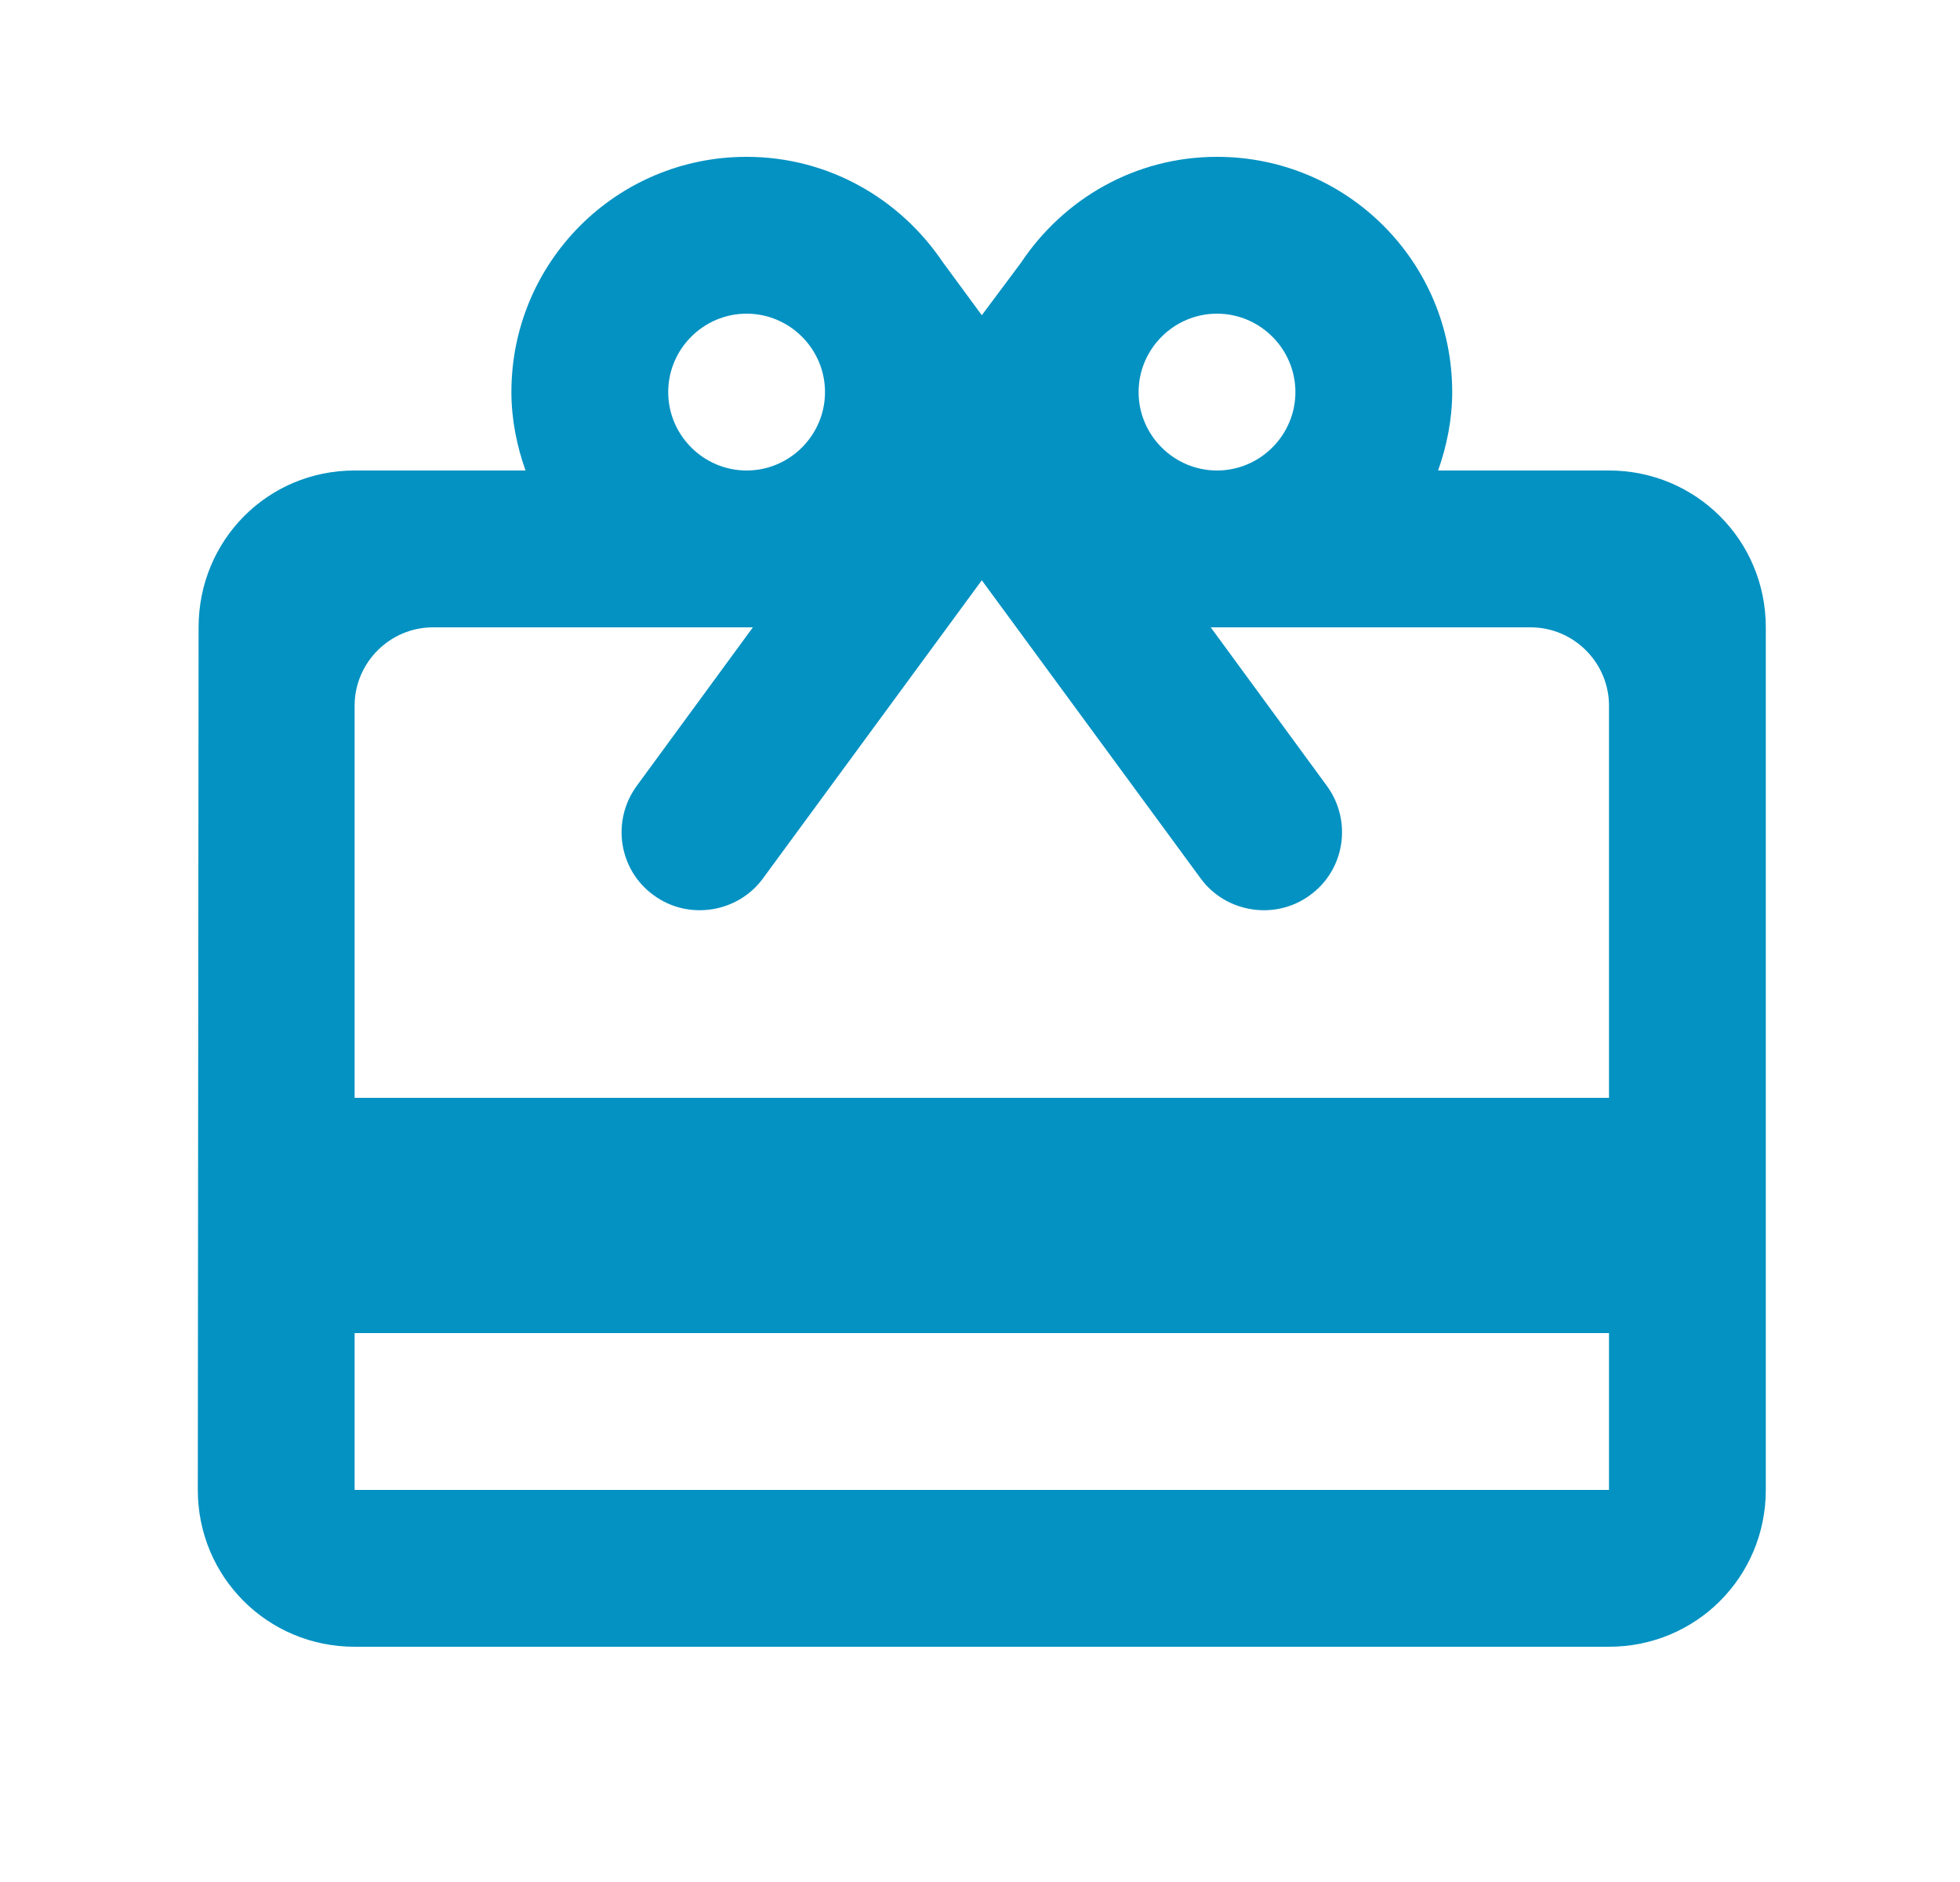 <svg width="25" height="24" viewBox="0 0 25 24" fill="none" xmlns="http://www.w3.org/2000/svg">
<path fill-rule="evenodd" clip-rule="evenodd" d="M20.523 6H18.343C18.453 5.69 18.523 5.35 18.523 5C18.523 3.34 17.183 2 15.523 2C14.473 2 13.563 2.54 13.023 3.35L12.523 4.02L12.023 3.34C11.483 2.54 10.573 2 9.523 2C7.863 2 6.523 3.34 6.523 5C6.523 5.35 6.593 5.69 6.703 6H4.523C3.413 6 2.533 6.89 2.533 8L2.523 19C2.523 20.11 3.413 21 4.523 21H20.523C21.633 21 22.523 20.11 22.523 19V8C22.523 6.89 21.633 6 20.523 6ZM15.523 4C16.073 4 16.523 4.45 16.523 5C16.523 5.55 16.073 6 15.523 6C14.973 6 14.523 5.55 14.523 5C14.523 4.45 14.973 4 15.523 4ZM9.523 4C10.073 4 10.523 4.45 10.523 5C10.523 5.55 10.073 6 9.523 6C8.973 6 8.523 5.55 8.523 5C8.523 4.45 8.973 4 9.523 4ZM20.523 19H4.523V17H20.523V19ZM20.523 14H4.523V9C4.523 8.45 4.973 8 5.523 8H9.603L8.123 10.02C7.793 10.47 7.893 11.1 8.343 11.42C8.783 11.74 9.413 11.64 9.733 11.2L12.523 7.4L15.313 11.2C15.633 11.64 16.263 11.74 16.703 11.42C17.153 11.1 17.253 10.47 16.923 10.02L15.443 8H19.523C20.073 8 20.523 8.45 20.523 9V14Z" fill="#0492C2"/>
</svg>
